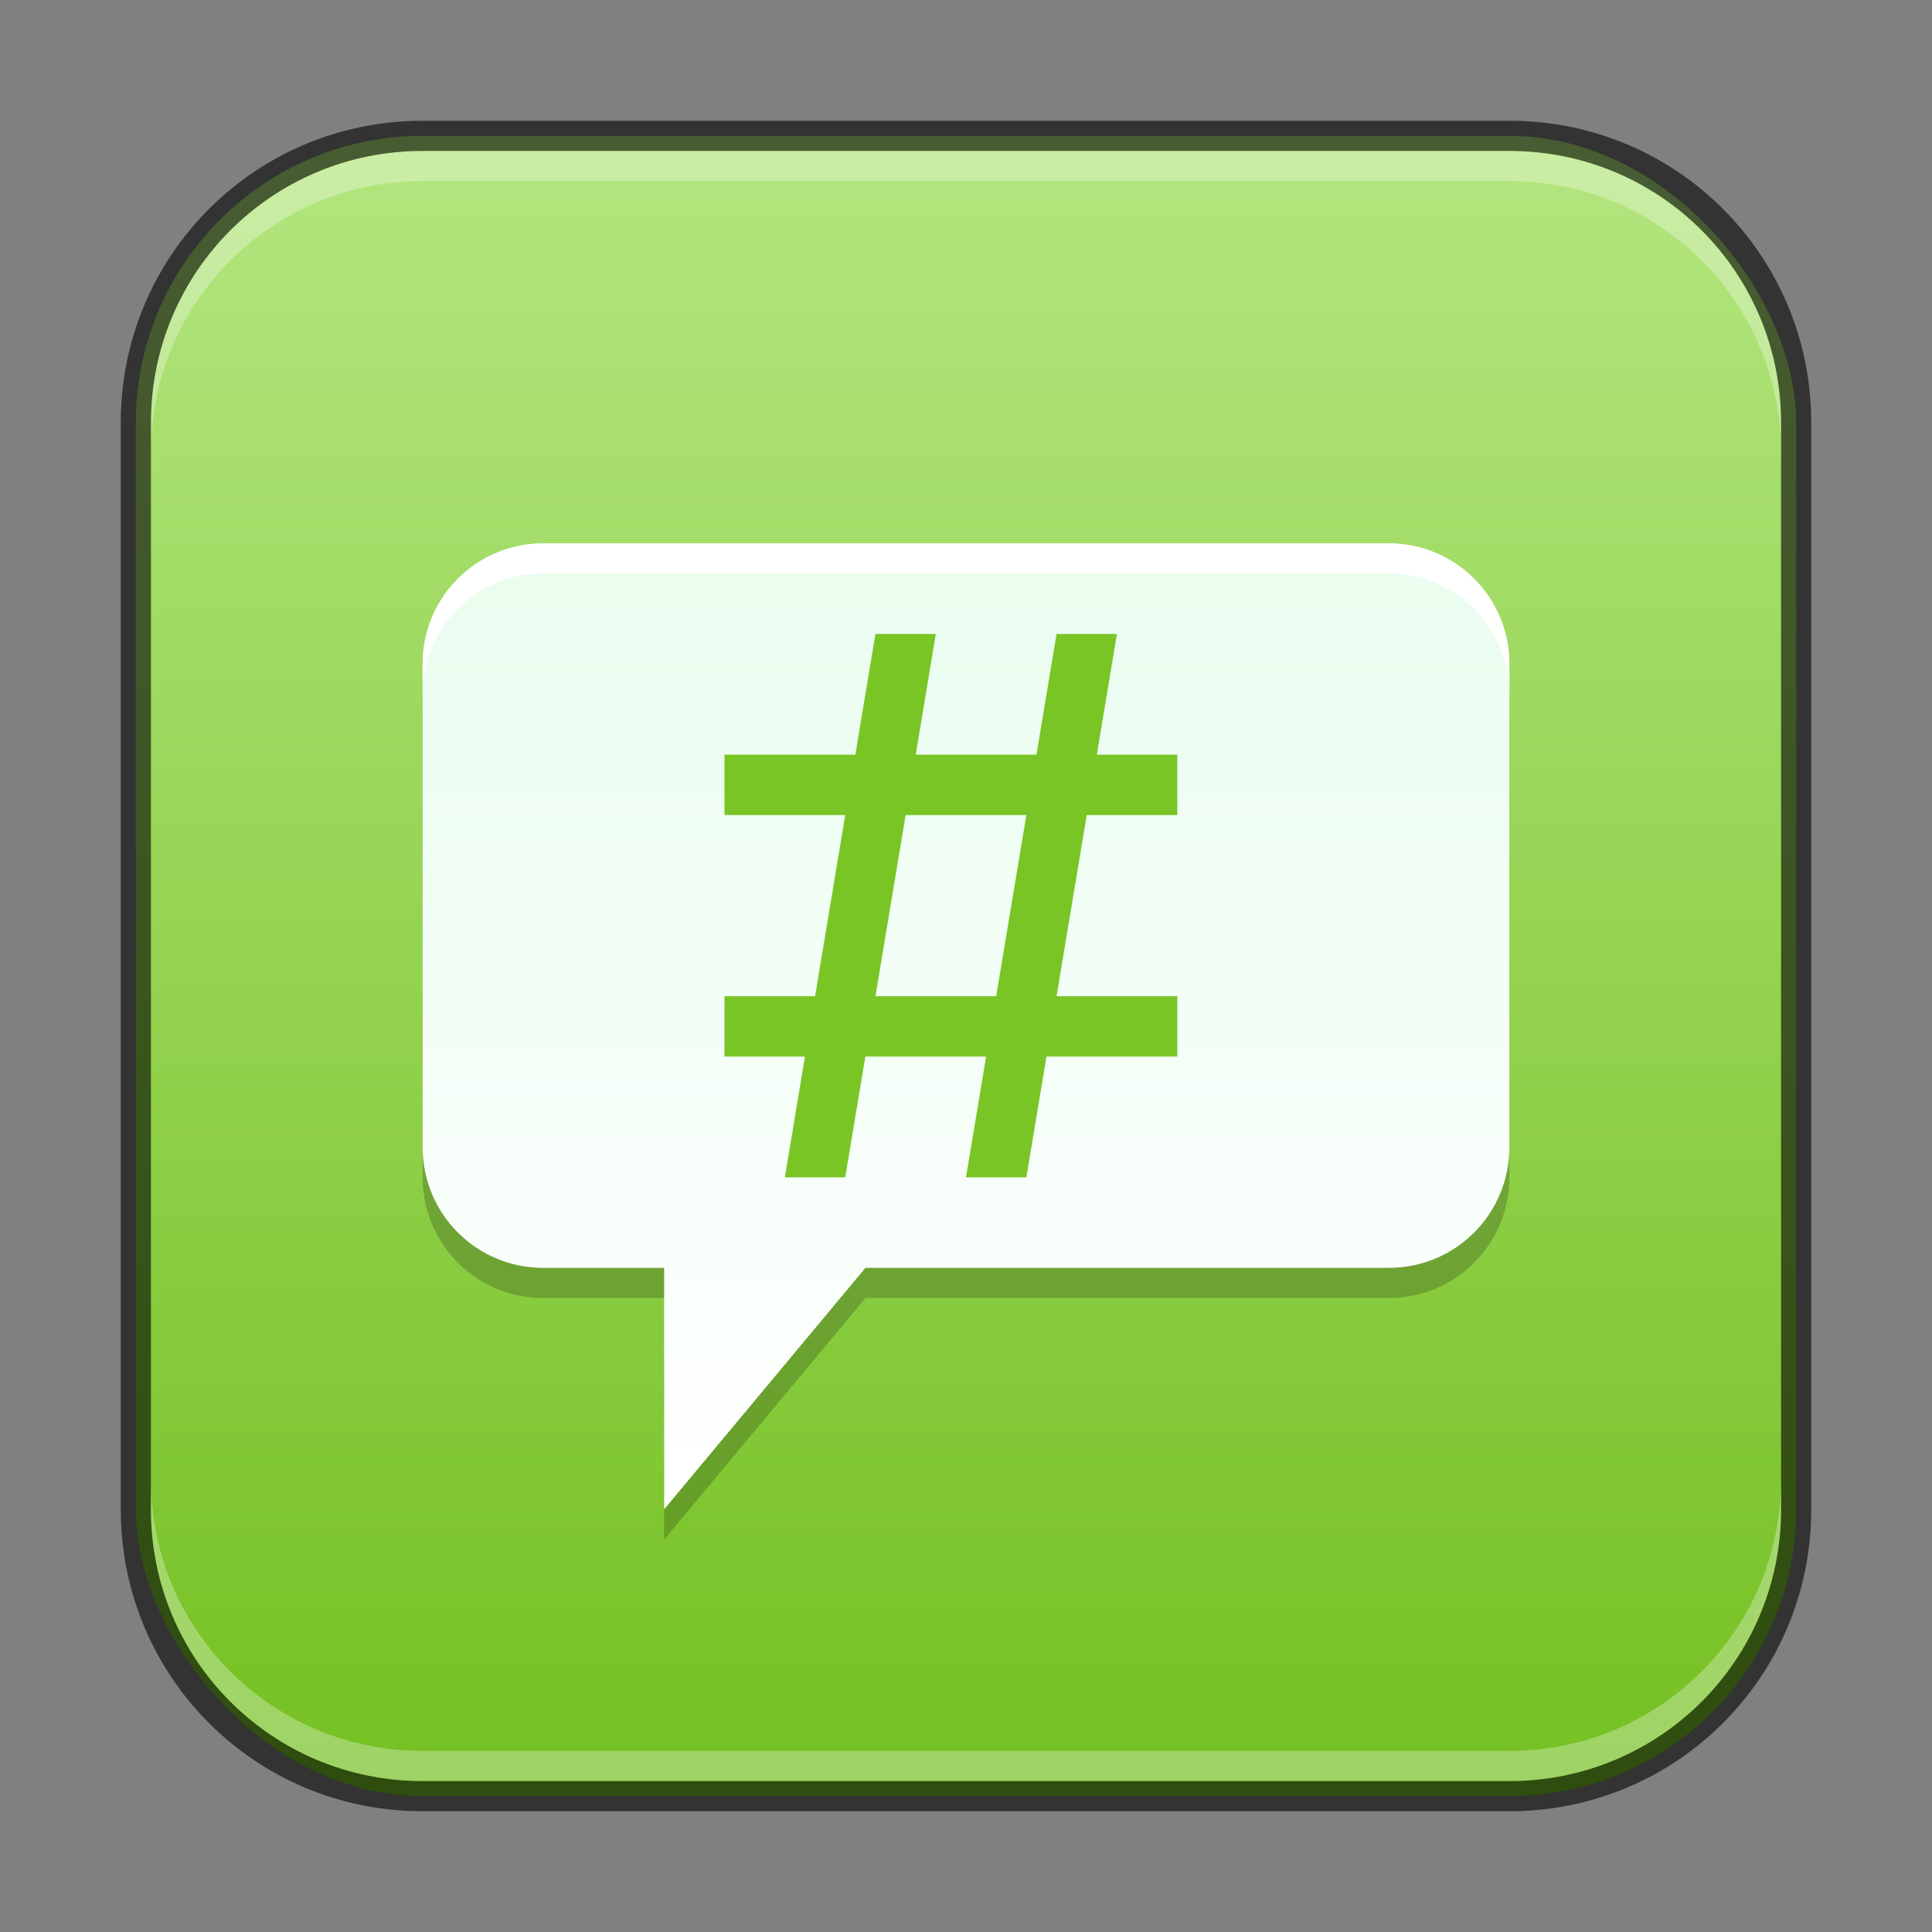 <?xml version="1.0" encoding="UTF-8" standalone="no"?>
<!-- Created with Inkscape (http://www.inkscape.org/) -->

<svg
   width="64"
   height="64"
   viewBox="0 0 64 64"
   version="1.1"
   id="svg5"
   sodipodi:docname="polari.svg"
   inkscape:version="1.2.1 (9c6d41e410, 2022-07-14)"
   xmlns:inkscape="http://www.inkscape.org/namespaces/inkscape"
   xmlns:sodipodi="http://sodipodi.sourceforge.net/DTD/sodipodi-0.dtd"
   xmlns:xlink="http://www.w3.org/1999/xlink"
   xmlns="http://www.w3.org/2000/svg"
   xmlns:svg="http://www.w3.org/2000/svg">
  <rect x="0" y="0" width="64" height="64" fill="#808080" stroke="none"/>
  <sodipodi:namedview
     id="namedview7"
     pagecolor="#ffffff"
     bordercolor="#666666"
     borderopacity="1.0"
     inkscape:showpageshadow="2"
     inkscape:pageopacity="0.0"
     inkscape:pagecheckerboard="0"
     inkscape:deskcolor="#d1d1d1"
     inkscape:document-units="px"
     showgrid="false"
     inkscape:zoom="12.421875"
     inkscape:cx="32"
     inkscape:cy="32"
     inkscape:window-width="1920"
     inkscape:window-height="1007"
     inkscape:window-x="0"
     inkscape:window-y="0"
     inkscape:window-maximized="1"
     inkscape:current-layer="svg5"
     showguides="true" />
  <defs
     id="defs2">
    <linearGradient
       inkscape:collect="always"
       xlink:href="#linearGradient3031"
       id="linearGradient3525"
       x1="32"
       y1="60"
       x2="32"
       y2="4"
       gradientUnits="userSpaceOnUse" />
    <linearGradient
       inkscape:collect="always"
       xlink:href="#linearGradient943"
       id="linearGradient1792"
       x1="16"
       y1="25"
       x2="16"
       y2="2"
       gradientUnits="userSpaceOnUse"
       gradientTransform="scale(2)" />
    <linearGradient
       inkscape:collect="always"
       id="linearGradient3031">
      <stop
         style="stop-color:#74c021;stop-opacity:1;"
         offset="0"
         id="stop3027" />
      <stop
         style="stop-color:#b4e680;stop-opacity:1;"
         offset="1"
         id="stop3029" />
    </linearGradient>
    <linearGradient
       inkscape:collect="always"
       id="linearGradient943">
      <stop
         style="stop-color:#ffffff;stop-opacity:1;"
         offset="0"
         id="stop939" />
      <stop
         style="stop-color:#dffce7;stop-opacity:1;"
         offset="1"
         id="stop941" />
    </linearGradient>
  </defs>
  <rect
     style="fill:url(#linearGradient3525);fill-opacity:1.0;stroke:none"
     id="rect184"
     width="55"
     height="55"
     x="4.5"
     y="4.5"
     ry="9.5" />
  <path
     d="m 18,19 c -2.216,0 -4,1.784 -4,4 v 16 c 0,2.216 1.784,4 4,4 h 4 v 8 l 6.668,-8 H 46 c 2.216,0 4,-1.784 4,-4 v -16 c 0,-2.216 -1.784,-4 -4,-4 z"
     style="opacity:0.2;fill:#000000;stroke-width:4;stroke-linecap:round;stroke-linejoin:round"
     id="path1035" />
  <path
     id="rect373"
     style="fill:url(#linearGradient1792);fill-opacity:1.0;stroke-width:4;stroke-linecap:round;stroke-linejoin:round"
     d="m 18,18 c -2.216,0 -4,1.784 -4,4 v 16 c 0,2.216 1.784,4 4,4 h 4 v 8 l 6.668,-8 H 46 c 2.216,0 4,-1.784 4,-4 V 22 c 0,-2.216 -1.784,-4 -4,-4 z"
     sodipodi:nodetypes="sssscccsssss" />
  <path
     id="path6809"
     style="fill:#79c525;fill-opacity:1;stroke-width:3.873;stroke-linecap:round;stroke-linejoin:round"
     d="m 29,21 -0.666,4 H 24 v 2 h 4 l -1,6 h -3 v 2 h 2.666 L 26,39 h 2 l 0.666,-4 h 4 L 32,39 h 2 l 0.666,-4 H 39 v -2 h -4 l 1,-6 h 3 V 25 H 36.334 L 37,21 h -2 l -0.666,4 h -4 L 31,21 Z m 1,6 h 4 l -1,6 h -4 z" />
  <path
     id="path1929"
     style="fill:#ffffff;fill-opacity:1;stroke-width:4;stroke-linecap:round;stroke-linejoin:round"
     d="M 18 18 C 15.784 18 14 19.784 14 22 L 14 23 C 14 20.784 15.784 19 18 19 L 46 19 C 48.216 19 50 20.784 50 23 L 50 22 C 50 19.784 48.216 18 46 18 L 18 18 z " />
  <path
     id="rect2630"
     style="opacity:0.3;fill:#ffffff;fill-opacity:1"
     d="M 14,5 C 9.014,5 5,9.014 5,14 v 1 C 5,10.014 9.014,6 14,6 h 36 c 4.986,0 9,4.014 9,9 V 14 C 59,9.014 54.986,5 50,5 Z" />
  <path
     id="rect899"
     style="fill:#000000;stroke:none;opacity:0.6"
     d="M 14,4 C 8.46,4 4,8.46 4,14 v 36 c 0,5.54 4.46,10 10,10 h 36 c 5.54,0 10,-4.46 10,-10 V 14 C 60,8.46 55.54,4 50,4 Z m 0,1 h 36 c 4.986,0 9,4.014 9,9 v 36 c 0,4.986 -4.014,9 -9,9 H 14 C 9.014,59 5,54.986 5,50 V 14 C 5,9.014 9.014,5 14,5 Z" />
  <path
     id="rect398"
     style="opacity:0.3;fill:#ffffff"
     d="M 5 49 L 5 50 C 5 54.986 9.014 59 14 59 L 50 59 C 54.986 59 59 54.986 59 50 L 59 49 C 59 53.986 54.986 58 50 58 L 14 58 C 9.014 58 5 53.986 5 49 z " />
</svg>
